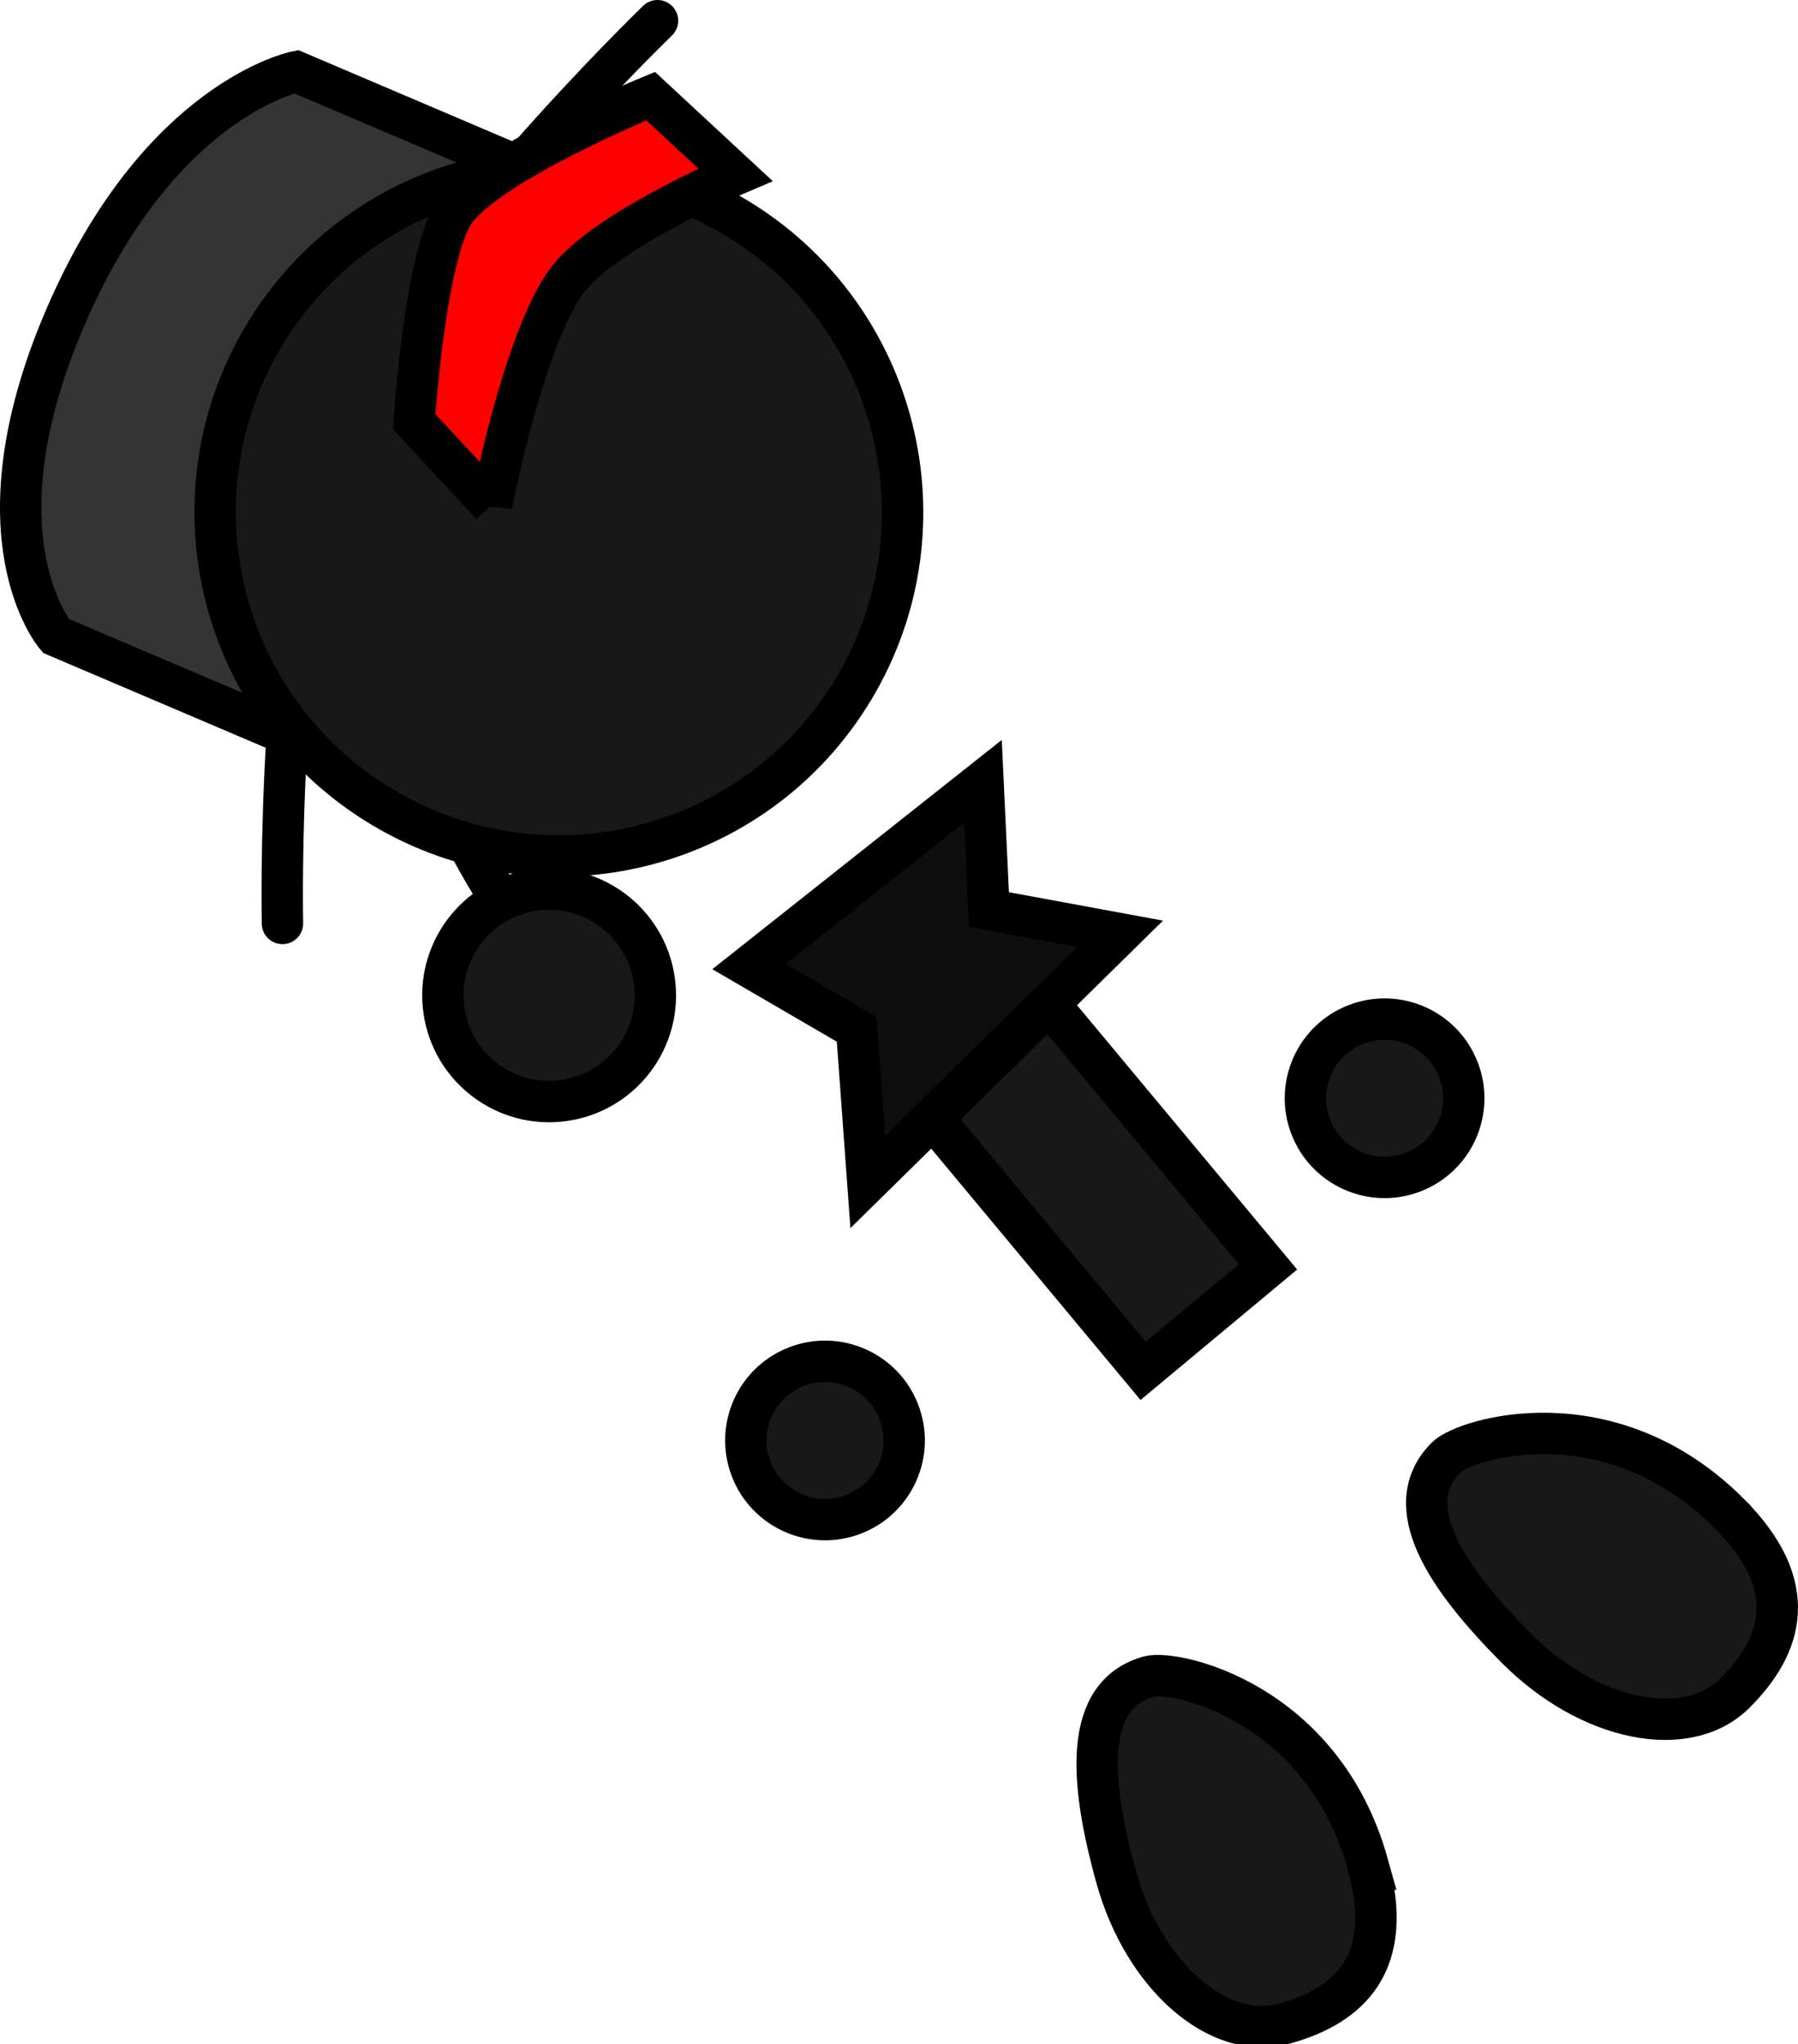 <svg version="1.1" xmlns="http://www.w3.org/2000/svg" xmlns:xlink="http://www.w3.org/1999/xlink" width="86.883" height="98.782" viewBox="0,0,86.883,98.782"><g transform="translate(-192.864,-136.986)"><g data-paper-data="{&quot;isPaintingLayer&quot;:true}" fill-rule="nonzero" stroke="#000000" stroke-width="2" stroke-linejoin="miter" stroke-miterlimit="10" stroke-dasharray="" stroke-dashoffset="0" style="mix-blend-mode: normal"><g><path d="M206.664,172.441l-11.098,-4.728c0,0 -4.097,-4.746 0.422,-15.315c4.554,-10.648 11.192,-11.947 11.192,-11.947l11.098,4.728c0,0 -6.726,7.255 -8.621,11.702c-1.973,4.632 -2.994,15.559 -2.994,15.559z" fill="#343434" stroke-linecap="butt"/><path d="M206.513,181.609c0,0 -0.354,-16.539 2.943,-24.278c3.381,-7.937 15.18,-19.345 15.18,-19.345" fill="none" stroke-linecap="round"/></g><path d="M216.842,180.106c0,0 -1.658,-2.575 -2.304,-4.507c-0.512,-1.531 -1.263,-6.165 -1.263,-6.165" fill="#181818" stroke-linecap="round"/><path d="M220.129,190.163c-2.806,0.403 -5.408,-1.545 -5.811,-4.351c-0.403,-2.806 1.545,-5.408 4.351,-5.811c2.806,-0.403 5.408,1.545 5.811,4.351c0.403,2.806 -1.545,5.408 -4.351,5.811z" fill="#181818" stroke-linecap="butt"/><path d="M248.104,203.227l-16.36,-19.645l6.033,-5.024l16.36,19.645z" fill="#181818" stroke-linecap="butt"/><path d="M229.054,183.693l11.31,-8.958l0.291,6.203l6.336,1.169l-12.193,11.995l-0.538,-7.379z" fill="#0e0e0e" stroke-linecap="round"/><path d="M256.197,191.42c-0.754,-1.973 0.234,-4.184 2.208,-4.938c1.973,-0.754 4.184,0.234 4.938,2.208c0.754,1.973 -0.234,4.184 -2.208,4.938c-1.973,0.754 -4.184,-0.234 -4.938,-2.208z" fill="#181818" stroke-linecap="butt"/><path d="M211.343,175.988c-7.871,-4.709 -10.434,-14.907 -5.725,-22.778c4.709,-7.871 14.907,-10.434 22.778,-5.725c7.871,4.709 10.434,14.907 5.725,22.778c-4.709,7.871 -14.907,10.434 -22.778,5.725z" fill="#181818" stroke-linecap="butt"/><path d="M276.42,210.116c3.496,3.501 2.599,6.366 0.278,8.683c-2.321,2.317 -7.036,1.358 -10.532,-2.143c-3.496,-3.501 -5.73,-6.937 -3.409,-9.255c0.896,-0.895 7.891,-3.066 13.663,2.714z" data-paper-data="{&quot;index&quot;:null}" fill="#181818" stroke-linecap="butt"/><path d="M216.619,161.388l-3.741,-4.026c0,0 0.469,-7.374 1.795,-9.896c1.255,-2.388 9.632,-5.836 9.632,-5.836l4.094,3.797c0,0 -6.364,2.712 -8.142,5.122c-2.096,2.84 -3.638,10.839 -3.638,10.839z" fill="#ff0000" stroke-linecap="butt"/><path d="M229.157,207.956c-0.754,-1.973 0.234,-4.184 2.208,-4.938c1.973,-0.754 4.184,0.234 4.938,2.208c0.754,1.973 -0.234,4.184 -2.208,4.938c-1.973,0.754 -4.184,-0.234 -4.938,-2.208z" fill="#181818" stroke-linecap="butt"/><path d="M258.958,227.066c1.328,4.766 -0.859,6.822 -4.018,7.702c-3.159,0.88 -6.797,-2.269 -8.125,-7.035c-1.328,-4.766 -1.589,-8.856 1.571,-9.737c1.22,-0.34 8.38,1.201 10.573,9.07z" data-paper-data="{&quot;index&quot;:null}" fill="#181818" stroke-linecap="butt"/></g></g></svg>